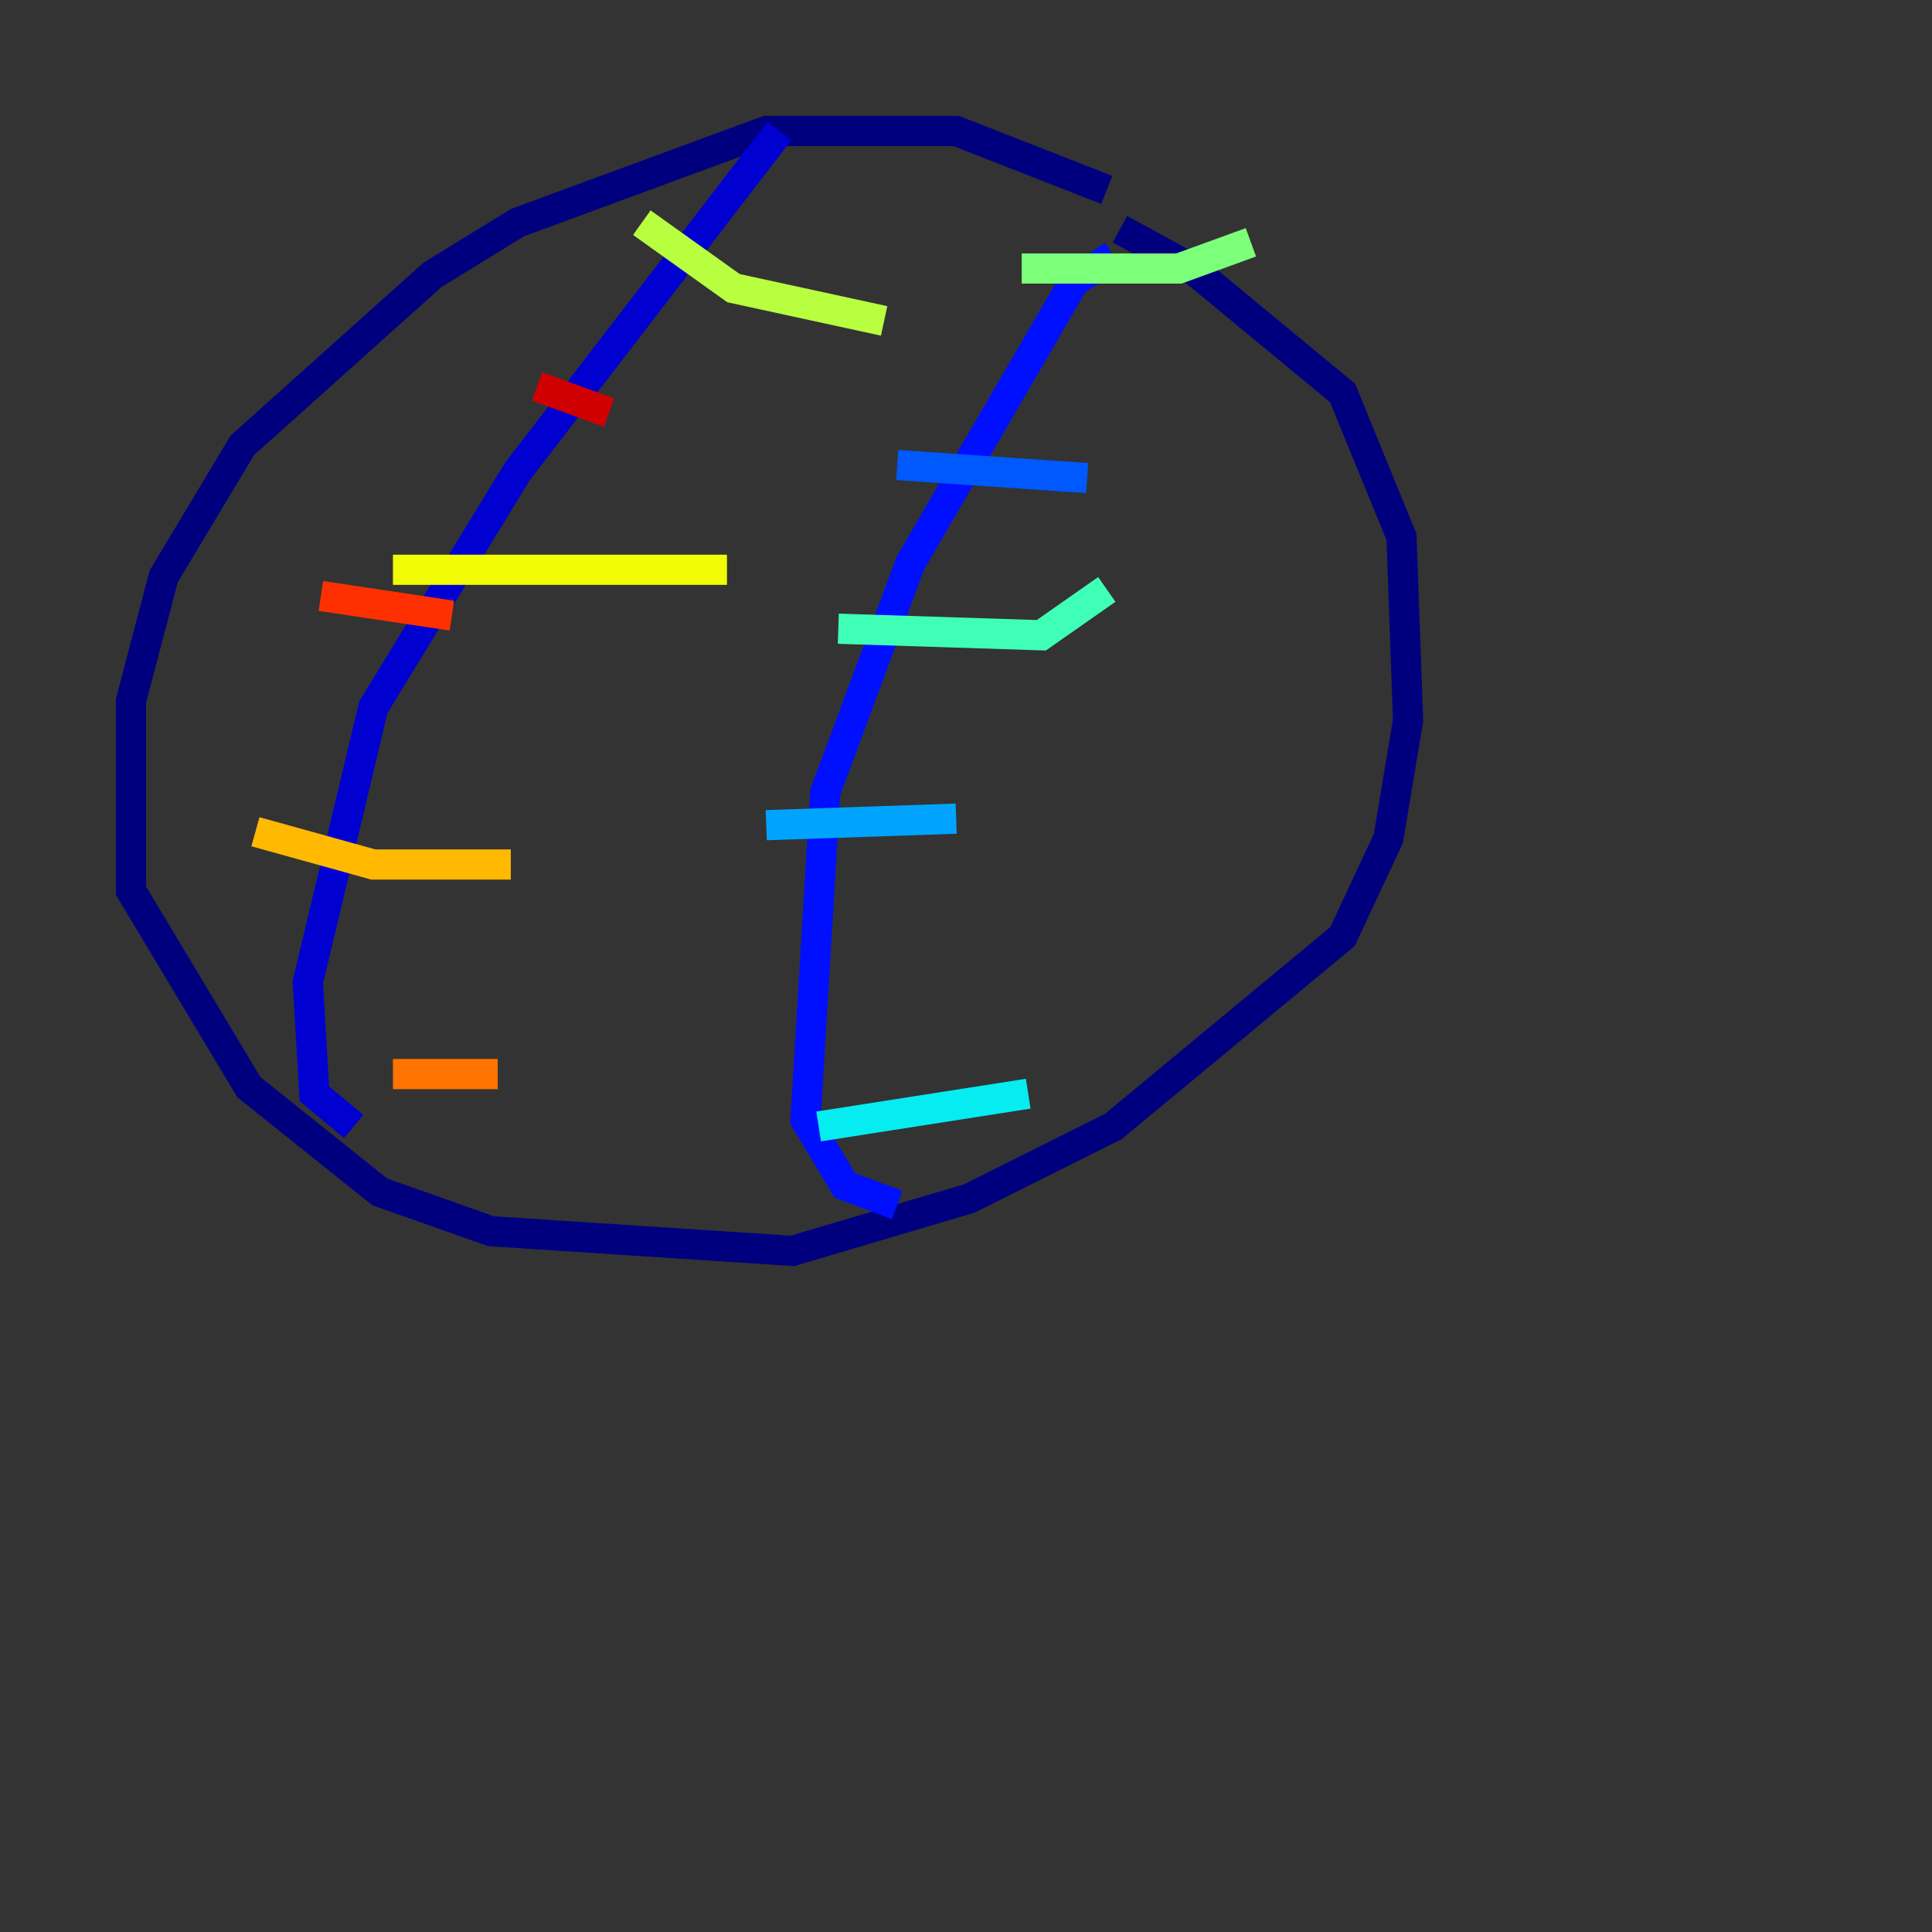 <?xml version="1.0" encoding="utf-8" ?>
<svg baseProfile="tiny" height="128" version="1.2" viewBox="0,0,128,128" width="128" xmlns="http://www.w3.org/2000/svg" xmlns:ev="http://www.w3.org/2001/xml-events" xmlns:xlink="http://www.w3.org/1999/xlink"><rect x="0" y="0" width="128" height="128" fill="#333333" stroke="none"/><defs /><polyline fill="none" points="73.329,12.583 63.349,8.678 50.766,8.678 34.278,14.752 28.637,18.224 16.054,29.505 10.848,38.183 8.678,46.427 8.678,59.01 16.488,72.027 25.166,78.969 32.542,81.573 52.502,82.875 64.217,79.403 73.763,74.63 88.949,62.047 91.986,55.539 93.288,47.729 92.854,35.58 88.949,26.034 78.969,17.79 74.197,15.186" stroke="#00007f" stroke-width="2" /><polyline fill="none" points="51.634,8.678 34.278,31.241 24.732,46.861 20.393,65.085 20.827,72.461 23.43,74.63" stroke="#0000d1" stroke-width="2" /><polyline fill="none" points="73.763,16.922 71.159,18.658 60.312,37.315 54.671,52.502 53.37,74.197 55.973,78.536 59.444,79.837" stroke="#0010ff" stroke-width="2" /><polyline fill="none" points="59.444,30.807 72.027,31.675" stroke="#0058ff" stroke-width="2" /><polyline fill="none" points="50.766,54.671 63.349,54.237" stroke="#00a4ff" stroke-width="2" /><polyline fill="none" points="54.237,74.63 68.122,72.461" stroke="#05ecf1" stroke-width="2" /><polyline fill="none" points="55.539,41.654 68.99,42.088 73.329,39.051" stroke="#3fffb7" stroke-width="2" /><polyline fill="none" points="67.688,17.79 78.102,17.79 82.875,16.054" stroke="#7cff79" stroke-width="2" /><polyline fill="none" points="42.522,14.752 48.597,19.091 58.576,21.261" stroke="#b7ff3f" stroke-width="2" /><polyline fill="none" points="26.034,37.749 48.163,37.749" stroke="#f1fc05" stroke-width="2" /><polyline fill="none" points="16.922,55.105 24.732,57.275 33.844,57.275" stroke="#ffb900" stroke-width="2" /><polyline fill="none" points="26.034,71.159 32.976,71.159" stroke="#ff7300" stroke-width="2" /><polyline fill="none" points="21.261,39.485 29.939,40.786" stroke="#ff3000" stroke-width="2" /><polyline fill="none" points="35.58,25.6 40.352,27.336" stroke="#d10000" stroke-width="2" /><polyline fill="none" points="62.915,119.322 62.915,119.322" stroke="#7f0000" stroke-width="2" /></svg>